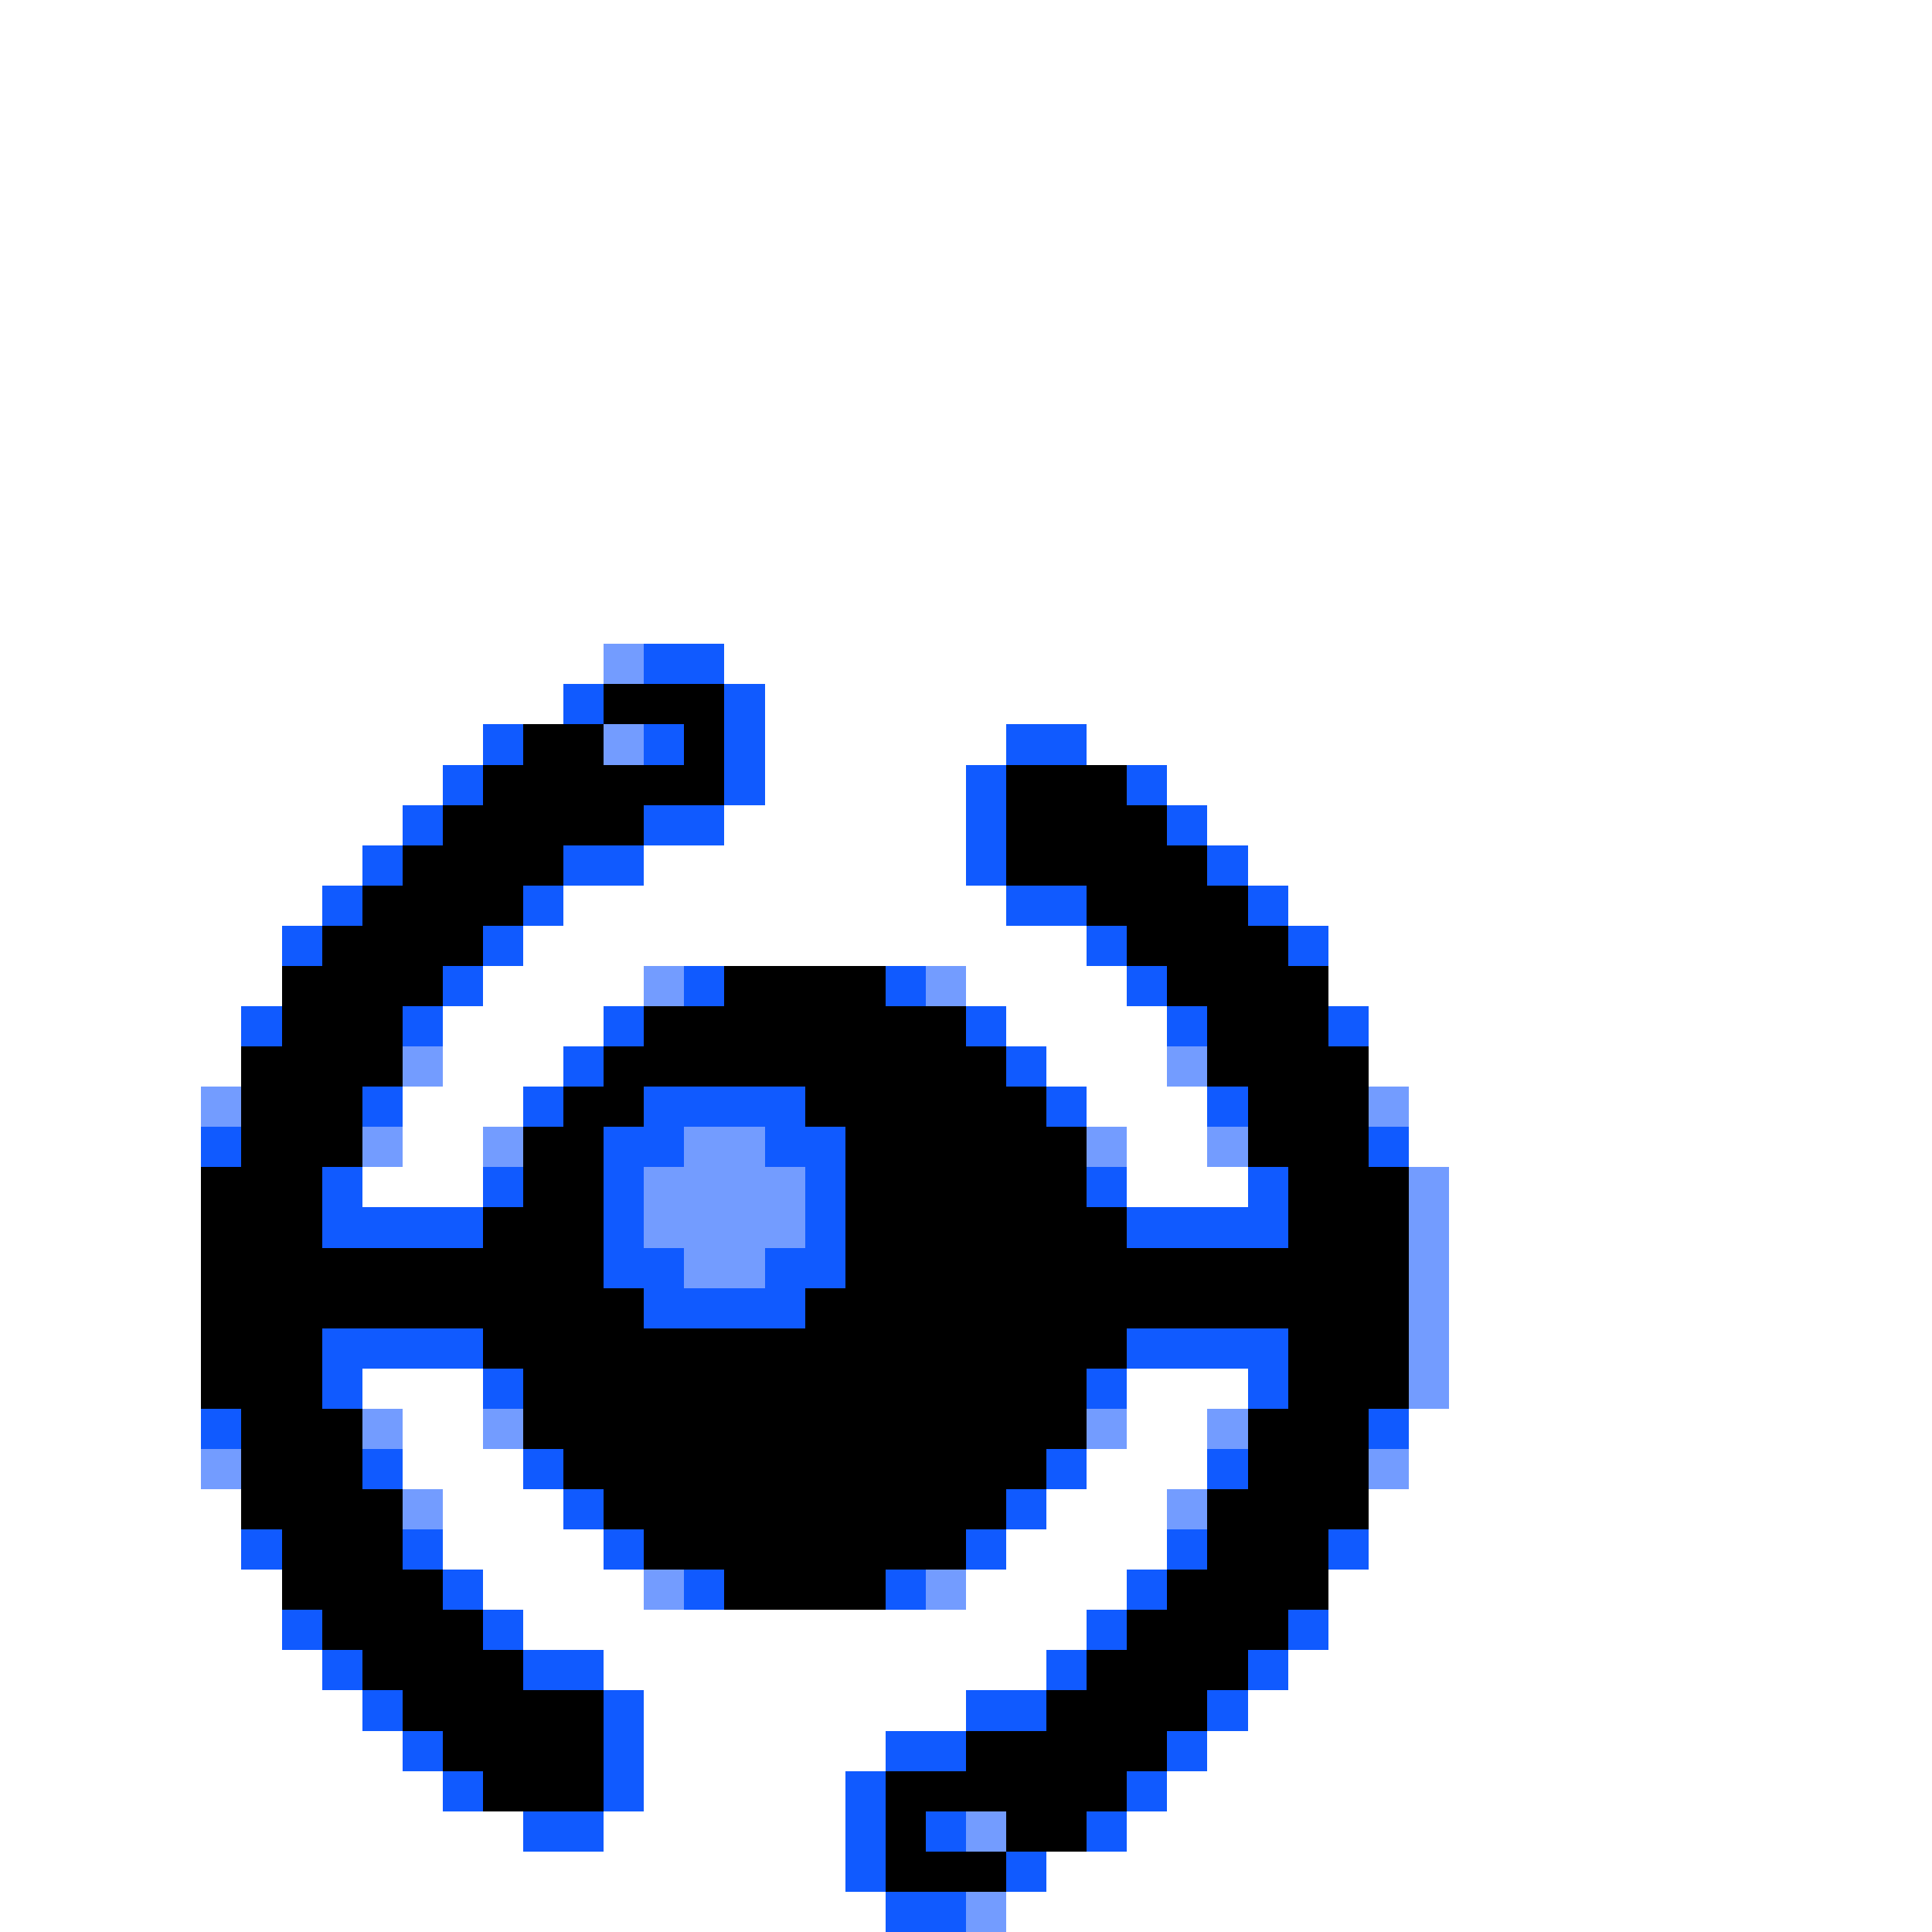 <svg xmlns="http://www.w3.org/2000/svg" viewBox="0 -0.5 48 48" shape-rendering="crispEdges">
<rect x="0" y="-0.5" width="48" height="48" fill="#333333" stroke="none"/>
<path stroke="#ffffff" d="M0 0h48M0 1h48M0 2h48M0 3h48M0 4h48M0 5h48M0 6h48M0 7h48M0 8h48M0 9h48M0 10h48M0 11h48M0 12h48M0 13h48M0 14h48M0 15h48M0 16h15M18 16h30M0 17h14M19 17h29M0 18h12M19 18h6M27 18h21M0 19h11M19 19h5M29 19h19M0 20h10M18 20h6M30 20h18M0 21h9M16 21h8M31 21h17M0 22h8M14 22h11M32 22h16M0 23h7M13 23h14M33 23h15M0 24h7M12 24h4M24 24h4M33 24h15M0 25h6M11 25h4M25 25h4M34 25h14M0 26h6M11 26h3M26 26h3M34 26h14M0 27h5M10 27h3M27 27h3M35 27h13M0 28h5M10 28h2M28 28h2M35 28h13M0 29h5M9 29h3M28 29h3M36 29h12M0 30h5M36 30h12M0 31h5M36 31h12M0 32h5M36 32h12M0 33h5M36 33h12M0 34h5M9 34h3M28 34h3M36 34h12M0 35h5M10 35h2M28 35h2M35 35h13M0 36h5M10 36h3M27 36h3M35 36h13M0 37h6M11 37h3M26 37h3M34 37h14M0 38h6M11 38h4M25 38h4M34 38h14M0 39h7M12 39h4M24 39h4M33 39h15M0 40h7M13 40h14M33 40h15M0 41h8M15 41h11M32 41h16M0 42h9M16 42h8M31 42h17M0 43h10M16 43h6M30 43h18M0 44h11M16 44h5M29 44h19M0 45h13M15 45h6M28 45h20M0 46h21M26 46h22M0 47h22M25 47h23" />
<path stroke="#739cff" d="M15 16h1M15 18h1M16 24h1M23 24h1M10 26h1M29 26h1M5 27h1M34 27h1M9 28h1M12 28h1M17 28h2M27 28h1M30 28h1M16 29h4M35 29h1M16 30h4M35 30h1M17 31h2M35 31h1M35 32h1M35 33h1M35 34h1M9 35h1M12 35h1M27 35h1M30 35h1M5 36h1M34 36h1M10 37h1M29 37h1M16 39h1M23 39h1M24 45h1M24 47h1" />
<path stroke="#105aff" d="M16 16h2M14 17h1M18 17h1M12 18h1M16 18h1M18 18h1M25 18h2M11 19h1M18 19h1M24 19h1M28 19h1M10 20h1M16 20h2M24 20h1M29 20h1M9 21h1M14 21h2M24 21h1M30 21h1M8 22h1M13 22h1M25 22h2M31 22h1M7 23h1M12 23h1M27 23h1M32 23h1M11 24h1M17 24h1M22 24h1M28 24h1M6 25h1M10 25h1M15 25h1M24 25h1M29 25h1M33 25h1M14 26h1M25 26h1M9 27h1M13 27h1M16 27h4M26 27h1M30 27h1M5 28h1M15 28h2M19 28h2M34 28h1M8 29h1M12 29h1M15 29h1M20 29h1M27 29h1M31 29h1M8 30h4M15 30h1M20 30h1M28 30h4M15 31h2M19 31h2M16 32h4M8 33h4M28 33h4M8 34h1M12 34h1M27 34h1M31 34h1M5 35h1M34 35h1M9 36h1M13 36h1M26 36h1M30 36h1M14 37h1M25 37h1M6 38h1M10 38h1M15 38h1M24 38h1M29 38h1M33 38h1M11 39h1M17 39h1M22 39h1M28 39h1M7 40h1M12 40h1M27 40h1M32 40h1M8 41h1M13 41h2M26 41h1M31 41h1M9 42h1M15 42h1M24 42h2M30 42h1M10 43h1M15 43h1M22 43h2M29 43h1M11 44h1M15 44h1M21 44h1M28 44h1M13 45h2M21 45h1M23 45h1M27 45h1M21 46h1M25 46h1M22 47h2" />
<path stroke="#000000" d="M15 17h3M13 18h2M17 18h1M12 19h6M25 19h3M11 20h5M25 20h4M10 21h4M25 21h5M9 22h4M27 22h4M8 23h4M28 23h4M7 24h4M18 24h4M29 24h4M7 25h3M16 25h8M30 25h3M6 26h4M15 26h10M30 26h4M6 27h3M14 27h2M20 27h6M31 27h3M6 28h3M13 28h2M21 28h6M31 28h3M5 29h3M13 29h2M21 29h6M32 29h3M5 30h3M12 30h3M21 30h7M32 30h3M5 31h10M21 31h14M5 32h11M20 32h15M5 33h3M12 33h16M32 33h3M5 34h3M13 34h14M32 34h3M6 35h3M13 35h14M31 35h3M6 36h3M14 36h12M31 36h3M6 37h4M15 37h10M30 37h4M7 38h3M16 38h8M30 38h3M7 39h4M18 39h4M29 39h4M8 40h4M28 40h4M9 41h4M27 41h4M10 42h5M26 42h4M11 43h4M24 43h5M12 44h3M22 44h6M22 45h1M25 45h2M22 46h3" />
</svg>
